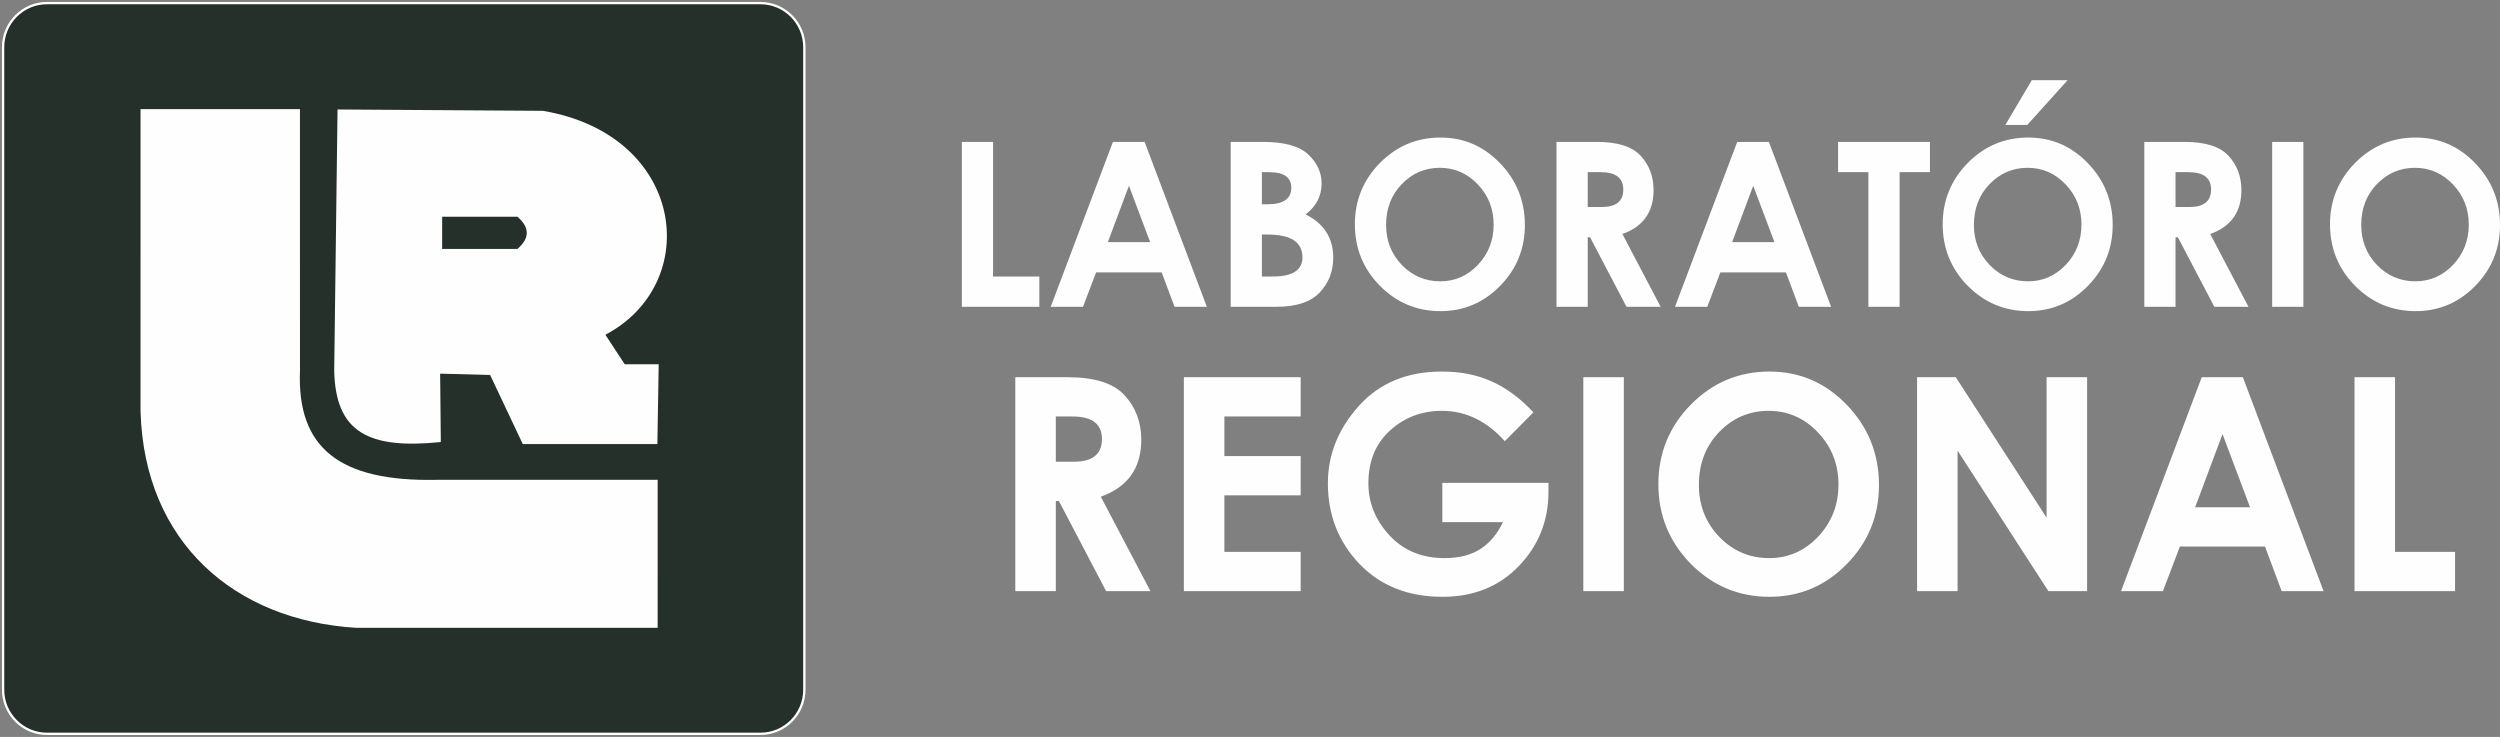 <svg width="268" height="79" viewBox="0 0 268 79" fill="none" xmlns="http://www.w3.org/2000/svg">
<rect x="0" y="0" width="268" height="79" fill="#808080" stroke="none"/>
<g clip-path="url(#clip0_2_4)">
<path fill-rule="evenodd" clip-rule="evenodd" d="M5.024 0.334H81.533C84.115 0.334 86.226 2.458 86.226 5.056V73.945C86.226 76.542 84.115 78.666 81.533 78.666H5.024C2.443 78.666 0.332 76.542 0.332 73.945V5.056C0.332 2.458 2.443 0.334 5.024 0.334Z" fill="#25302A" stroke="#FEFEFE" stroke-width="0.25"/>
<path fill-rule="evenodd" clip-rule="evenodd" d="M15.067 44.129L15.066 11.699L32.155 11.7L32.157 39.752C31.831 48.035 36.404 51.647 46.797 51.438L70.501 51.438L70.5 67.301L38.147 67.3C25.146 66.495 15.474 58.131 15.067 44.129Z" fill="#FEFEFE"/>
<path fill-rule="evenodd" clip-rule="evenodd" d="M35.827 39.767L36.184 11.736L58.184 11.88C73.486 14.452 75.407 30.343 64.898 35.886L66.97 39.048H70.613L70.47 47.602H56.041L52.541 40.198L47.184 40.055L47.255 47.386C39.51 48.177 35.978 46.356 35.827 39.767Z" fill="#FEFEFE"/>
<path fill-rule="evenodd" clip-rule="evenodd" d="M47.398 23.236H55.47C56.803 24.386 56.803 25.536 55.47 26.686H47.398V23.236Z" fill="#25302A"/>
<path d="M103.111 15.212H106.457V29.641H111.417V32.886H103.111V15.212ZM112.638 32.886L119.307 15.212H122.703L129.372 32.886H125.911L124.531 29.199H117.503L116.099 32.886H112.638ZM118.765 25.946V25.954H123.293V25.946L121.021 19.907H121.025L118.765 25.946ZM131.929 32.886V15.212H135.394C137.67 15.212 139.285 15.659 140.242 16.555C141.199 17.453 141.676 18.493 141.676 19.677C141.676 20.997 141.106 22.099 139.966 22.988C141.936 23.971 142.922 25.52 142.922 27.625C142.922 29.104 142.433 30.354 141.452 31.374C140.483 32.382 138.952 32.886 136.859 32.886H131.929ZM135.275 29.641H136.435C138.561 29.641 139.624 28.957 139.624 27.593C139.624 25.958 138.382 25.142 135.898 25.142H135.275V29.641ZM135.275 21.898H135.886C137.58 21.898 138.426 21.308 138.426 20.128C138.426 19.014 137.637 18.456 136.053 18.456H135.275V21.898ZM145.242 24.049C145.242 21.484 146.138 19.292 147.925 17.473C149.721 15.654 151.887 14.745 154.419 14.745C156.915 14.745 159.044 15.662 160.807 17.498C162.578 19.333 163.466 21.542 163.466 24.123C163.466 26.671 162.578 28.846 160.807 30.649C159.044 32.452 156.915 33.353 154.419 33.353C151.887 33.353 149.721 32.448 147.925 30.636C146.138 28.818 145.242 26.622 145.242 24.049ZM148.589 24.123C148.589 25.806 149.155 27.236 150.283 28.412C151.419 29.575 152.791 30.157 154.395 30.157C155.97 30.157 157.318 29.567 158.438 28.387C159.557 27.199 160.119 25.761 160.119 24.073C160.119 22.394 159.553 20.96 158.425 19.772C157.298 18.583 155.938 17.989 154.35 17.989C152.758 17.989 151.398 18.571 150.27 19.735C149.151 20.894 148.589 22.353 148.589 24.123ZM166.857 15.212H171.161C173.408 15.212 174.988 15.712 175.892 16.715C176.808 17.711 177.264 18.932 177.264 20.382C177.264 22.725 176.148 24.291 173.917 25.086V25.077L178.021 32.886H174.361L170.456 25.438H170.204V32.886H166.857V15.212ZM170.204 18.456V22.193H171.694C173.241 22.193 174.015 21.566 174.015 20.317C174.015 19.075 173.205 18.456 171.584 18.456H170.204ZM179.56 32.886L186.229 15.212H189.625L196.294 32.886H192.833L191.453 29.199H184.426L183.021 32.886H179.56ZM185.688 25.946V25.954H190.215V25.946L187.943 19.907H187.947L185.688 25.946ZM197.043 15.212H206.888V18.456H203.639V32.886H200.292V18.456H197.043V15.212ZM208.256 24.049C208.256 21.484 209.152 19.292 210.939 17.473C212.735 15.654 214.901 14.745 217.433 14.745C219.929 14.745 222.058 15.662 223.821 17.498C225.592 19.333 226.48 21.542 226.48 24.123C226.48 26.671 225.592 28.846 223.821 30.649C222.058 32.452 219.929 33.353 217.433 33.353C214.901 33.353 212.735 32.448 210.939 30.636C209.152 28.818 208.256 26.622 208.256 24.049ZM211.602 24.123C211.602 25.806 212.168 27.236 213.296 28.412C214.432 29.575 215.804 30.157 217.409 30.157C218.984 30.157 220.332 29.567 221.452 28.387C222.571 27.199 223.133 25.761 223.133 24.073C223.133 22.394 222.567 20.96 221.439 19.772C220.312 18.583 218.951 17.989 217.364 17.989C215.772 17.989 214.412 18.571 213.284 19.735C212.165 20.894 211.602 22.353 211.602 24.123ZM214.974 13.393L217.804 8.6H221.643L217.323 13.393H214.974ZM229.871 15.212H234.175C236.422 15.212 238.002 15.712 238.906 16.715C239.822 17.711 240.278 18.932 240.278 20.382C240.278 22.725 239.162 24.291 236.931 25.086V25.077L241.035 32.886H237.375L233.47 25.438H233.218V32.886H229.871V15.212ZM233.218 18.456V22.193H234.708C236.255 22.193 237.029 21.566 237.029 20.317C237.029 19.075 236.219 18.456 234.598 18.456H233.218ZM243.575 15.212H246.922V32.886H243.575V15.212ZM249.777 24.049C249.777 21.484 250.672 19.292 252.46 17.473C254.255 15.654 256.421 14.745 258.953 14.745C261.449 14.745 263.579 15.662 265.342 17.498C267.113 19.333 268 21.542 268 24.123C268 26.671 267.113 28.846 265.342 30.649C263.579 32.452 261.449 33.353 258.953 33.353C256.421 33.353 254.255 32.448 252.46 30.636C250.672 28.818 249.777 26.622 249.777 24.049ZM253.123 24.123C253.123 25.806 253.689 27.236 254.817 28.412C255.953 29.575 257.325 30.157 258.929 30.157C260.505 30.157 261.852 29.567 262.972 28.387C264.091 27.199 264.654 25.761 264.654 24.073C264.654 22.394 264.088 20.96 262.96 19.772C261.832 18.583 260.472 17.989 258.884 17.989C257.292 17.989 255.933 18.571 254.804 19.735C253.685 20.894 253.123 22.353 253.123 24.123Z" fill="#FEFEFE"/>
<path d="M108.841 40.436H114.425C117.342 40.436 119.392 41.084 120.564 42.387C121.753 43.679 122.345 45.263 122.345 47.145C122.345 50.186 120.898 52.217 118.002 53.248V53.238L123.328 63.371H118.578L113.511 53.706H113.184V63.371H108.841V40.436ZM113.184 44.647V49.495H115.118C117.125 49.495 118.129 48.682 118.129 47.06C118.129 45.449 117.077 44.647 114.975 44.647H113.184ZM126.91 63.371V40.436H139.431V44.647H131.253V48.889H139.431V53.1H131.253V59.16H139.431V63.371H126.91ZM164.38 44.2L161.315 47.294C159.376 45.125 157.125 44.041 154.568 44.041C152.413 44.041 150.558 44.742 149.01 46.151C147.462 47.56 146.691 49.442 146.691 51.808C146.691 53.907 147.446 55.763 148.952 57.39C150.458 59.016 152.428 59.83 154.864 59.83C156.391 59.83 157.659 59.511 158.668 58.873C159.693 58.224 160.507 57.257 161.114 55.971H154.616V51.76H165.996C165.996 52.132 165.996 52.451 165.996 52.711C165.996 55.827 164.934 58.485 162.81 60.691C160.697 62.882 157.971 63.977 154.627 63.977C150.949 63.977 147.98 62.797 145.719 60.436C143.473 58.076 142.348 55.2 142.348 51.808C142.348 48.751 143.452 45.992 145.661 43.525C147.864 41.063 150.838 39.83 154.568 39.83C156.581 39.83 158.372 40.186 159.941 40.904C161.516 41.616 162.995 42.717 164.38 44.2ZM169.731 40.436H174.074V63.371H169.731V40.436ZM177.778 51.904C177.778 48.576 178.941 45.731 181.26 43.371C183.59 41.011 186.4 39.83 189.687 39.83C192.925 39.83 195.688 41.021 197.976 43.403C200.274 45.784 201.426 48.65 201.426 51.999C201.426 55.306 200.274 58.129 197.976 60.468C195.688 62.807 192.925 63.977 189.687 63.977C186.4 63.977 183.59 62.802 181.26 60.452C178.941 58.091 177.778 55.242 177.778 51.904ZM182.121 51.999C182.121 54.184 182.855 56.039 184.319 57.566C185.793 59.075 187.574 59.83 189.655 59.83C191.7 59.83 193.449 59.064 194.901 57.533C196.354 55.992 197.083 54.126 197.083 51.935C197.083 49.755 196.349 47.895 194.886 46.353C193.422 44.812 191.657 44.041 189.597 44.041C187.531 44.041 185.767 44.795 184.303 46.305C182.85 47.81 182.121 49.702 182.121 51.999ZM205.51 40.436H209.658L219.39 55.487H219.395V40.436H223.738V63.371H219.59L209.859 48.32H209.853V63.371H205.51V40.436ZM227.373 63.371L236.027 40.436H240.433L249.087 63.371H244.596L242.805 58.586H233.686L231.864 63.371H227.373ZM235.324 54.365V54.376H241.199V54.365L238.251 46.528H238.256L235.324 54.365ZM252.405 40.436H256.748V59.16H263.183V63.371H252.405V40.436Z" fill="#FEFEFE"/>
</g>
<defs>
<clipPath id="clip0_2_4">
<rect width="268" height="79" fill="white"/>
</clipPath>
</defs>
</svg>
